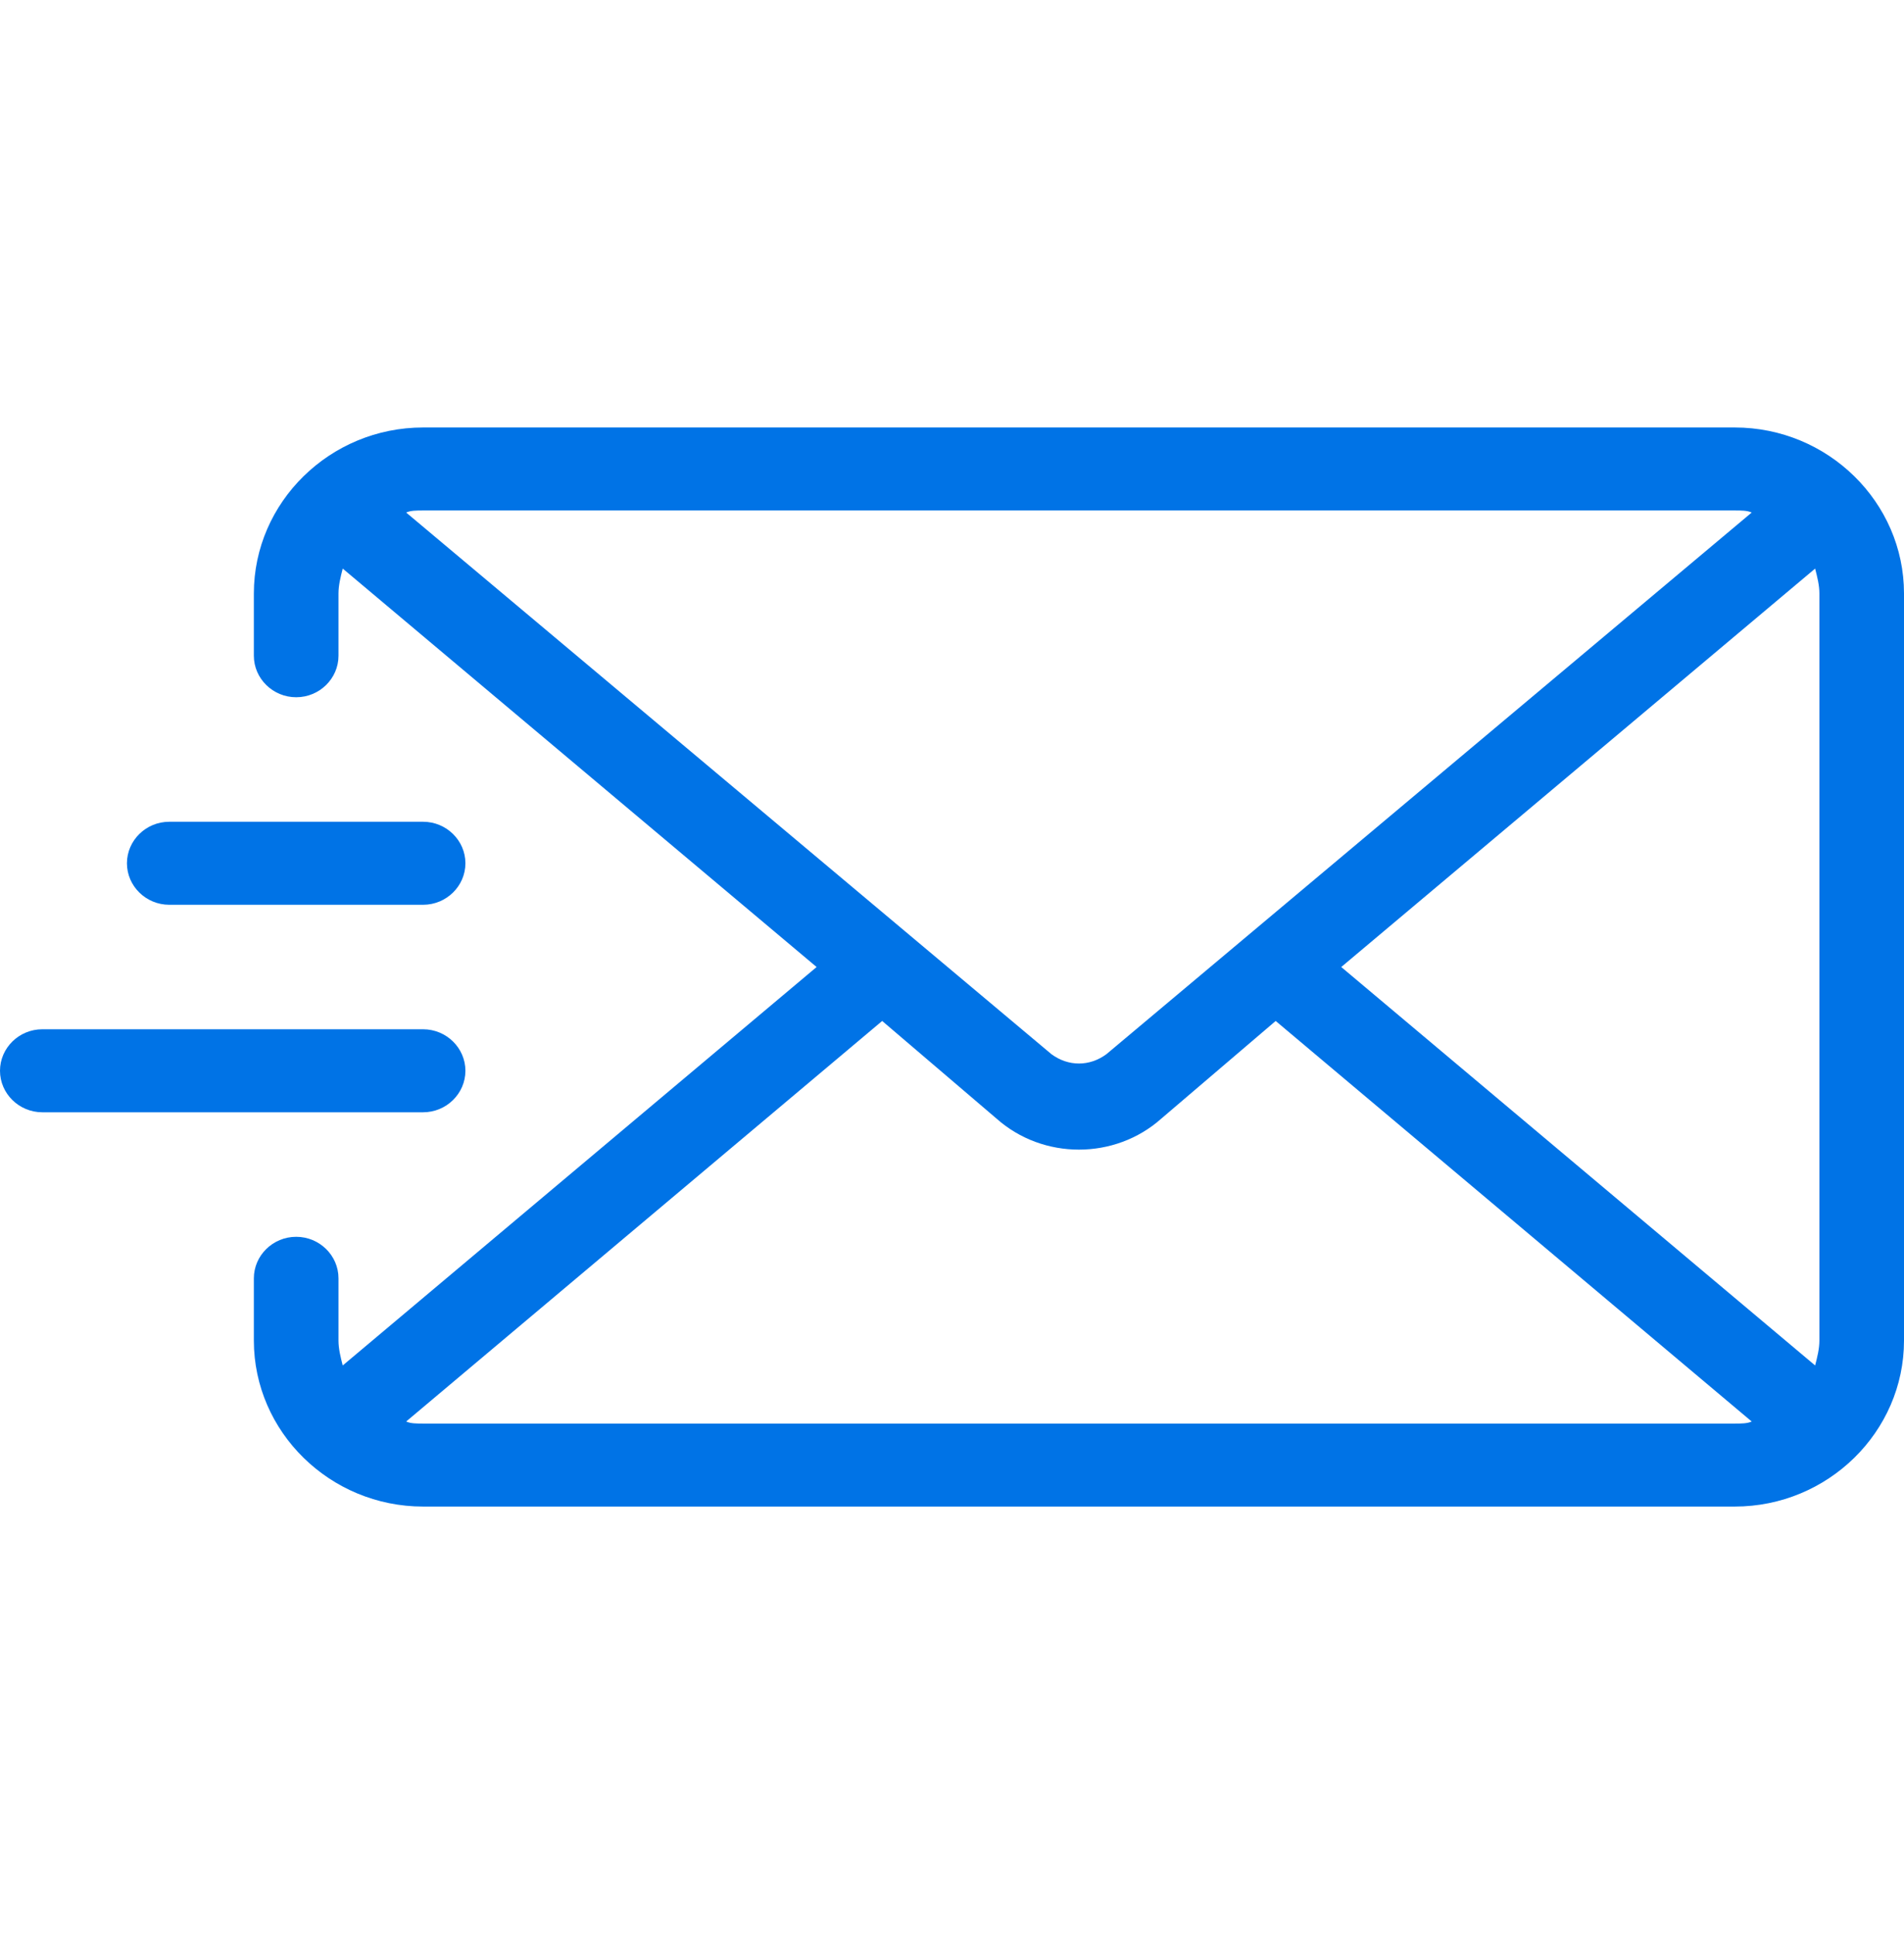 <svg width="64" height="65" viewBox="0 0 64 65" fill="none" xmlns="http://www.w3.org/2000/svg">
<path d="M58.311 14.367H14.222C11.093 14.367 8.533 16.877 8.533 19.946V22.038C8.533 22.806 9.173 23.433 9.956 23.433C10.738 23.433 11.378 22.806 11.378 22.038V19.946C11.378 19.667 11.449 19.388 11.52 19.109L27.449 32.5L11.52 45.891C11.449 45.612 11.378 45.333 11.378 45.054V42.962C11.378 42.194 10.738 41.567 9.956 41.567C9.173 41.567 8.533 42.194 8.533 42.962V45.054C8.533 48.123 11.093 50.633 14.222 50.633H58.311C61.44 50.633 64 48.123 64 45.054V19.946C64 16.877 61.44 14.367 58.311 14.367ZM13.653 17.226C13.796 17.156 14.009 17.156 14.222 17.156H58.311C58.524 17.156 58.738 17.156 58.88 17.226L37.191 35.429C36.622 35.848 35.911 35.848 35.342 35.429L13.653 17.226ZM58.311 47.844H14.222C14.009 47.844 13.796 47.844 13.653 47.774L29.653 34.313L33.493 37.591C34.276 38.289 35.271 38.637 36.267 38.637C37.262 38.637 38.258 38.289 39.04 37.591L42.88 34.313L58.88 47.774C58.738 47.844 58.524 47.844 58.311 47.844ZM61.156 45.054C61.156 45.333 61.084 45.612 61.013 45.891L45.084 32.5L61.013 19.109C61.084 19.388 61.156 19.667 61.156 19.946V45.054ZM4.267 29.013C4.267 28.246 4.907 27.618 5.689 27.618H14.222C15.004 27.618 15.644 28.246 15.644 29.013C15.644 29.78 15.004 30.408 14.222 30.408H5.689C4.907 30.408 4.267 29.78 4.267 29.013ZM14.222 37.382H1.422C0.64 37.382 0 36.754 0 35.987C0 35.22 0.64 34.592 1.422 34.592H14.222C15.004 34.592 15.644 35.22 15.644 35.987C15.644 36.754 15.004 37.382 14.222 37.382Z" fill="#0073E6"/>
</svg>
